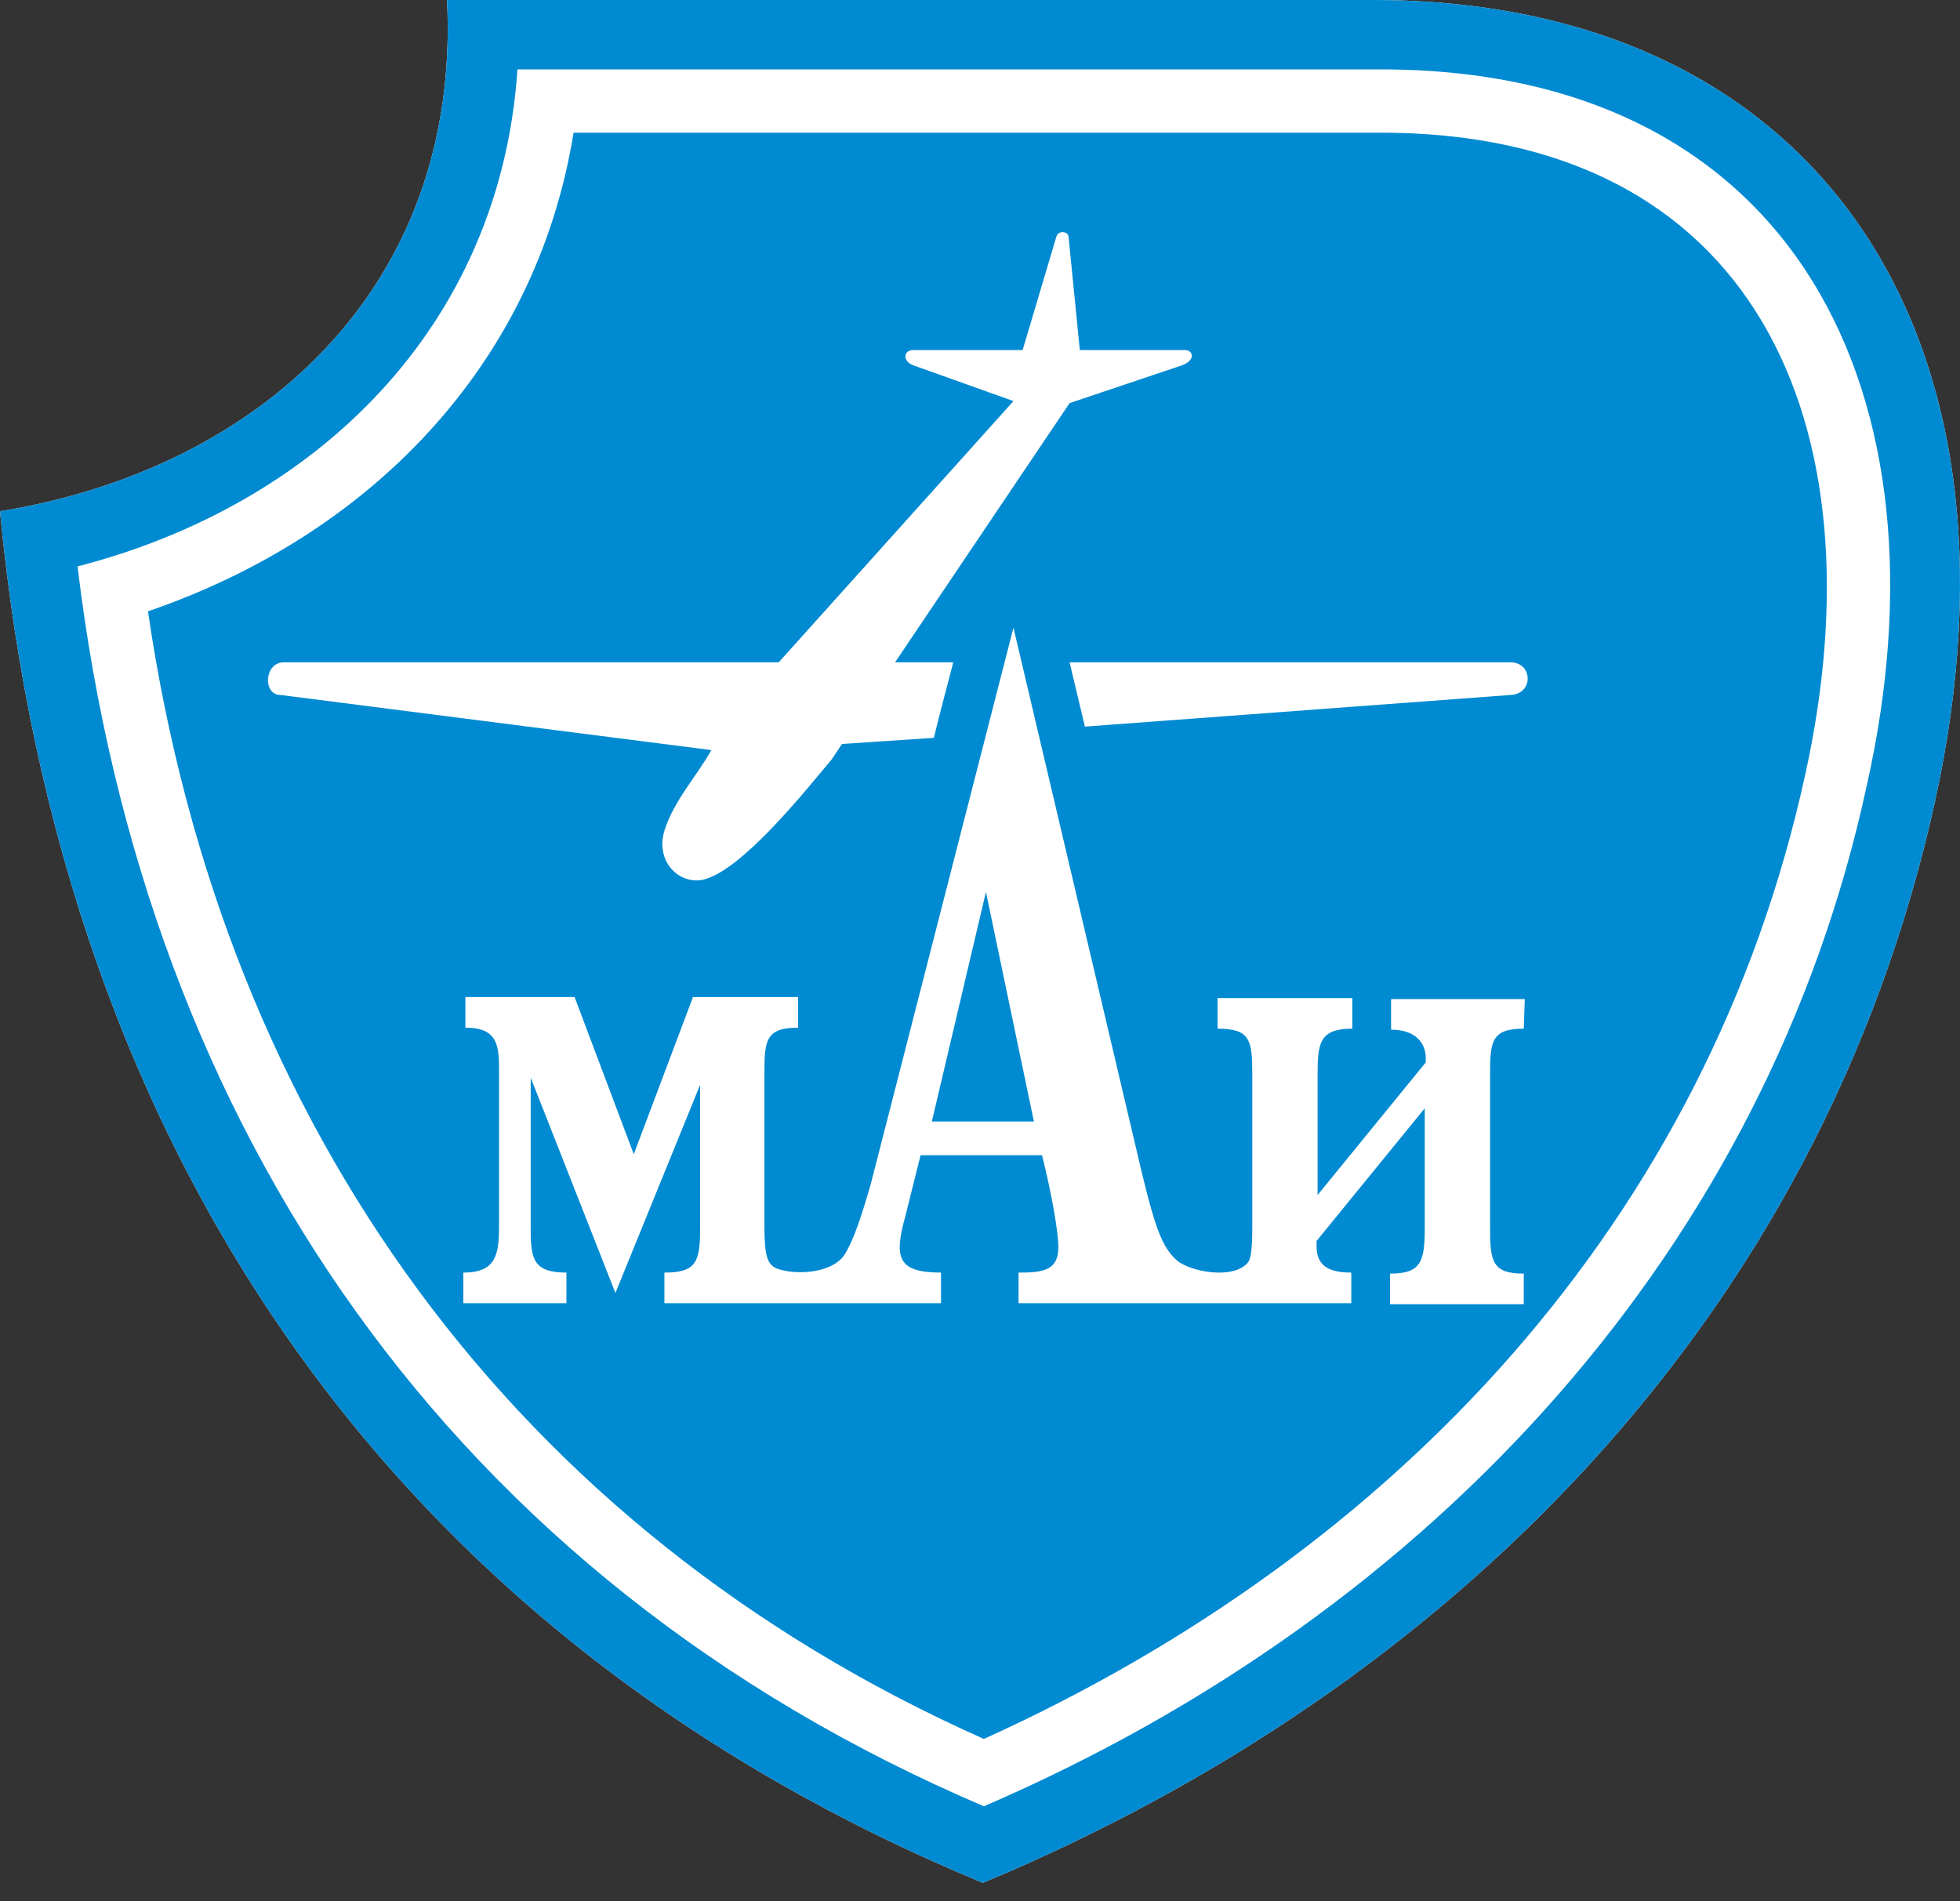 <svg width="100" height="97" viewBox="0 0 100 97" fill="none" xmlns="http://www.w3.org/2000/svg">
    <rect x="0" y="0" width="100" height="97" fill="#333333" stroke="none"/>
    <path
        d="M70.037 0H22.808C23.537 14.736 13.174 23.953 0 26.088C3.176 59.206 20.36 83.732 50.145 96.073C73.734 86.231 92.896 67.381 98.728 40.877C104.04 16.611 92.376 0 70.037 0Z"
        fill="white" />
    <path
        d="M70.037 0H22.808C23.537 14.736 13.174 23.953 0 26.088C3.176 59.206 20.36 83.732 50.145 96.073C73.734 86.231 92.896 67.381 98.728 40.877C104.04 16.611 92.376 0 70.037 0ZM95.24 40.095C90.189 63.528 73.265 82.222 50.197 92.167C23.016 80.555 7.394 57.592 3.957 28.9C16.09 25.776 25.515 16.715 26.401 3.541H70.245C91.699 3.437 99.718 20.256 95.24 40.095Z"
        fill="#008AD1" />
    <path d="M47.543 57.228H52.75L50.303 45.512L47.543 57.228Z" fill="#008AD1" />
    <path
        d="M70.244 6.77H29.264C27.337 18.695 18.797 27.339 7.55 31.192C11.403 57.592 26.348 78.109 50.197 88.731C71.234 79.202 87.168 62.227 92.115 39.471C96.02 21.715 89.615 6.666 70.244 6.77ZM14.475 33.796H39.73L51.707 20.465L46.604 18.643C46.031 18.434 46.083 17.861 46.604 17.861H52.175L53.894 12.082C53.998 11.717 54.519 11.821 54.519 12.082L55.092 17.861H60.455C60.871 17.861 61.028 18.382 60.299 18.643L54.571 20.569L45.666 33.796H48.635C48.374 34.837 48.01 36.139 47.645 37.649L42.959 37.961L42.438 38.742C41.084 40.357 37.856 44.418 35.877 44.887C34.627 45.147 33.43 43.95 33.898 42.387C34.367 40.877 35.565 39.575 36.294 38.274L14.319 35.462C13.382 35.462 13.486 33.796 14.475 33.796ZM77.743 52.489C76.076 52.489 76.024 53.166 76.024 54.833V62.643C76.024 64.362 76.129 64.987 77.743 64.987V66.549H70.921V64.987C72.484 64.987 72.692 64.414 72.692 62.643V56.551L67.172 63.32V63.581C67.172 64.518 67.693 64.935 68.943 64.935V66.497H51.967V64.935C53.217 64.935 53.998 64.83 53.998 63.633C53.998 62.904 53.685 61.029 53.165 58.946H46.968L46.187 62.071C45.614 64.153 45.771 64.935 48.01 64.935V66.497H33.898V64.935C35.565 64.935 35.721 64.362 35.721 62.591V55.353L31.399 65.976L27.077 54.989V62.748C27.077 64.258 27.233 64.935 28.899 64.935V66.497H23.64V64.935C25.41 64.935 25.462 63.893 25.462 62.383V54.781C25.462 53.427 25.462 52.437 23.744 52.437V50.875H29.316L32.336 58.894L35.356 50.875H40.72V52.437C39.053 52.437 39.001 53.114 39.001 54.781V62.591C39.001 64.101 39.157 64.518 39.626 64.726C40.615 65.091 42.594 64.987 43.167 63.893C43.584 63.164 43.948 62.071 44.417 60.456L51.707 32.025L58.268 59.884C58.997 62.904 59.361 63.685 60.038 64.31C60.715 64.882 62.85 65.299 63.631 64.466C63.788 64.31 63.892 63.945 63.892 62.643V54.833C63.892 53.062 63.788 52.489 62.121 52.489V50.927H68.995V52.489C67.328 52.489 67.224 53.218 67.224 54.833V60.977L72.744 54.208V53.999C72.744 53.27 72.275 52.541 70.973 52.541V50.979H77.795L77.743 52.489ZM77.066 35.462L55.352 37.076L54.571 33.796H77.066C78.211 33.796 78.263 35.41 77.066 35.462Z"
        fill="#008AD1" />
</svg>